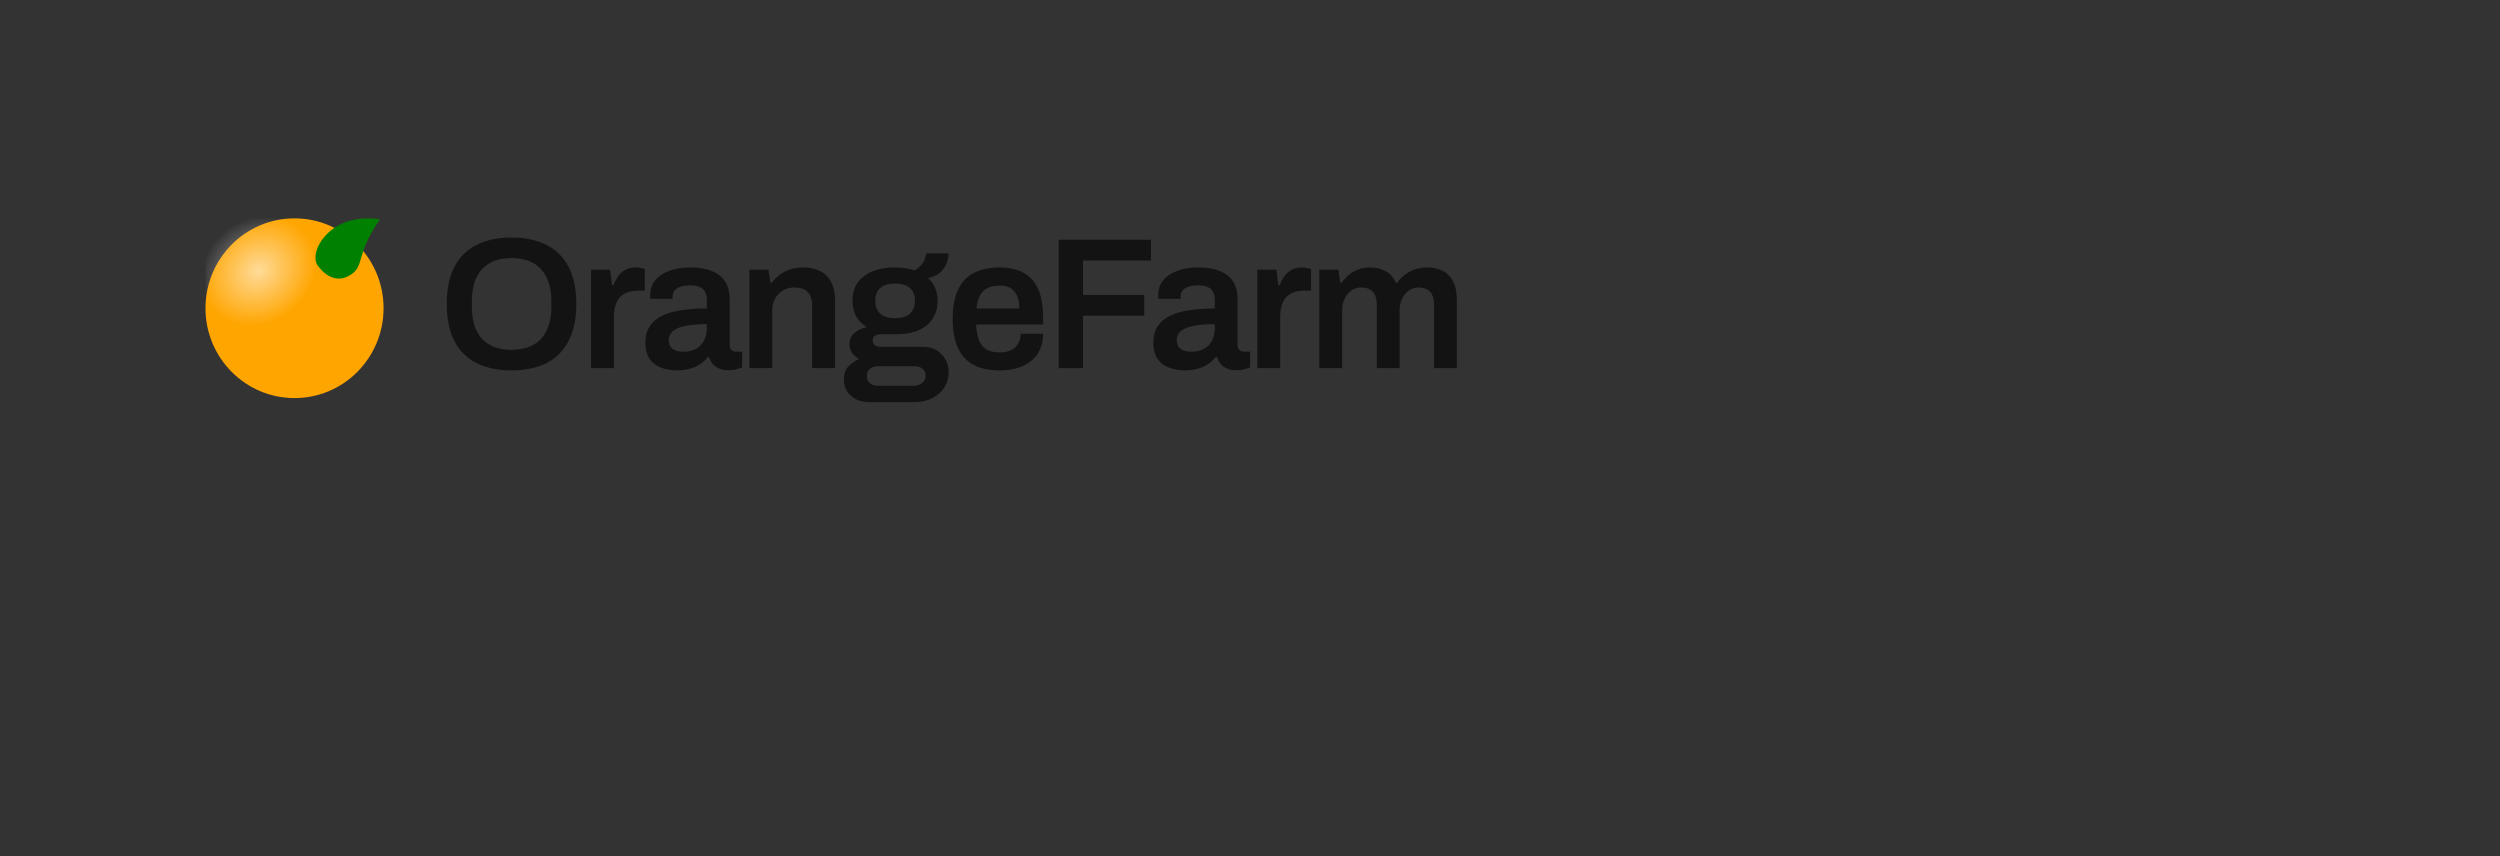 <svg width="292" height="100" viewBox="0 0 292 100" fill="none" xmlns="http://www.w3.org/2000/svg">
<rect x="0" y="0" width="292" height="100" fill="#333333" stroke="none"/>
<g clip-path="url(#clip0_5202_77)">
<ellipse cx="34.4" cy="36" rx="10.4" ry="10.496" fill="#FFA500"/>
<ellipse opacity="0.6" cx="7.064" cy="6.101" rx="7.064" ry="6.101" transform="matrix(0.835 -0.551 0.544 0.839 20.973 30.401)" fill="url(#paint0_radial_5202_77)"/>
<path d="M38.921 26.713C37.094 28.023 36.431 30.048 37.1 31C37.77 31.952 39.273 33.31 41.1 32C42.572 30.945 41.554 29.695 44.379 25.616C44.379 25.616 44.132 25.586 44.01 25.57C42.605 25.393 40.601 25.508 38.921 26.713Z" fill="#008000"/>
</g>
<path d="M154.095 43V31.501H156.325L156.544 33.031H156.697C156.945 32.681 157.229 32.375 157.55 32.113C157.87 31.836 158.235 31.625 158.643 31.479C159.065 31.318 159.525 31.238 160.02 31.238C160.691 31.238 161.288 31.377 161.813 31.654C162.337 31.931 162.746 32.39 163.037 33.031H163.19C163.438 32.681 163.729 32.375 164.065 32.113C164.4 31.836 164.786 31.625 165.223 31.479C165.66 31.318 166.134 31.238 166.644 31.238C167.329 31.238 167.934 31.362 168.459 31.61C168.983 31.858 169.399 32.266 169.705 32.834C170.011 33.403 170.164 34.16 170.164 35.108V43H167.497V35.654C167.497 35.261 167.453 34.933 167.366 34.671C167.278 34.394 167.154 34.182 166.994 34.037C166.848 33.876 166.659 33.76 166.426 33.687C166.207 33.614 165.967 33.578 165.704 33.578C165.282 33.578 164.903 33.694 164.567 33.927C164.232 34.16 163.963 34.481 163.758 34.889C163.569 35.297 163.474 35.771 163.474 36.31V43H160.807V35.654C160.807 35.261 160.763 34.933 160.676 34.671C160.588 34.394 160.465 34.182 160.304 34.037C160.159 33.876 159.969 33.76 159.736 33.687C159.517 33.614 159.277 33.578 159.014 33.578C158.592 33.578 158.206 33.694 157.856 33.927C157.521 34.16 157.251 34.481 157.047 34.889C156.857 35.297 156.763 35.771 156.763 36.31V43H154.095Z" fill="#131313"/>
<path d="M146.858 43V31.501H149.088L149.307 33.315H149.46C149.605 32.951 149.78 32.616 149.984 32.309C150.203 31.989 150.48 31.734 150.815 31.544C151.15 31.34 151.558 31.238 152.039 31.238C152.272 31.238 152.484 31.26 152.673 31.304C152.877 31.348 153.03 31.391 153.132 31.435V33.949H152.323C151.872 33.949 151.471 34.015 151.121 34.146C150.771 34.263 150.472 34.452 150.225 34.714C149.992 34.977 149.817 35.305 149.7 35.698C149.583 36.092 149.525 36.551 149.525 37.075V43H146.858Z" fill="#131313"/>
<path d="M138.345 43.262C138.024 43.262 137.652 43.219 137.23 43.131C136.822 43.058 136.421 42.913 136.027 42.694C135.648 42.475 135.335 42.155 135.087 41.732C134.839 41.295 134.716 40.726 134.716 40.027C134.716 39.24 134.89 38.591 135.24 38.081C135.59 37.556 136.078 37.148 136.705 36.857C137.346 36.551 138.104 36.339 138.979 36.223C139.868 36.092 140.837 36.026 141.886 36.026V35.086C141.886 34.751 141.835 34.452 141.733 34.19C141.631 33.927 141.442 33.723 141.165 33.578C140.903 33.417 140.502 33.337 139.962 33.337C139.423 33.337 139.001 33.403 138.694 33.534C138.388 33.665 138.177 33.825 138.06 34.015C137.944 34.204 137.886 34.401 137.886 34.605V34.911H135.306C135.291 34.838 135.284 34.765 135.284 34.693C135.284 34.62 135.284 34.532 135.284 34.43C135.284 33.774 135.481 33.206 135.874 32.725C136.268 32.244 136.814 31.88 137.514 31.632C138.213 31.369 139.022 31.238 139.941 31.238C140.99 31.238 141.85 31.384 142.52 31.675C143.205 31.967 143.715 32.382 144.051 32.922C144.386 33.461 144.553 34.117 144.553 34.889V40.311C144.553 40.588 144.634 40.785 144.794 40.901C144.954 41.018 145.129 41.076 145.319 41.076H146.018V42.913C145.872 42.971 145.661 43.036 145.384 43.109C145.107 43.197 144.765 43.24 144.357 43.24C143.978 43.24 143.635 43.175 143.329 43.044C143.038 42.927 142.79 42.752 142.586 42.519C142.382 42.286 142.236 42.009 142.149 41.688H142.017C141.77 41.994 141.471 42.271 141.121 42.519C140.786 42.752 140.385 42.934 139.919 43.066C139.467 43.197 138.942 43.262 138.345 43.262ZM139.154 41.076C139.591 41.076 139.977 41.011 140.312 40.879C140.662 40.748 140.946 40.566 141.165 40.333C141.398 40.1 141.573 39.816 141.69 39.48C141.821 39.145 141.886 38.781 141.886 38.387V37.862C141.085 37.862 140.341 37.913 139.656 38.016C138.986 38.117 138.447 38.307 138.039 38.584C137.645 38.861 137.448 39.254 137.448 39.764C137.448 40.027 137.507 40.26 137.623 40.464C137.754 40.654 137.944 40.806 138.192 40.923C138.454 41.025 138.775 41.076 139.154 41.076Z" fill="#131313"/>
<path d="M123.657 43V28.003H134.435V30.429H126.499V34.452H133.648V36.879H126.499V43H123.657Z" fill="#131313"/>
<path d="M116.786 43.262C115.561 43.262 114.541 43.051 113.725 42.628C112.909 42.191 112.297 41.528 111.888 40.639C111.48 39.75 111.276 38.62 111.276 37.25C111.276 35.866 111.48 34.736 111.888 33.862C112.297 32.973 112.909 32.317 113.725 31.894C114.541 31.457 115.561 31.238 116.786 31.238C117.893 31.238 118.819 31.45 119.562 31.872C120.32 32.28 120.888 32.914 121.267 33.774C121.646 34.634 121.836 35.749 121.836 37.119V37.906H114.009C114.038 38.62 114.148 39.225 114.337 39.721C114.526 40.202 114.818 40.566 115.211 40.814C115.62 41.047 116.152 41.164 116.807 41.164C117.143 41.164 117.456 41.12 117.747 41.032C118.039 40.945 118.294 40.814 118.513 40.639C118.731 40.449 118.899 40.216 119.015 39.939C119.147 39.662 119.212 39.342 119.212 38.977H121.836C121.836 39.706 121.704 40.34 121.442 40.879C121.194 41.419 120.837 41.863 120.371 42.213C119.919 42.563 119.387 42.825 118.775 43C118.163 43.175 117.5 43.262 116.786 43.262ZM114.053 36.026H119.059C119.059 35.545 119.001 35.137 118.884 34.802C118.782 34.467 118.629 34.19 118.425 33.971C118.236 33.752 118.002 33.599 117.726 33.512C117.449 33.41 117.135 33.359 116.786 33.359C116.217 33.359 115.736 33.454 115.343 33.643C114.964 33.833 114.672 34.124 114.468 34.518C114.264 34.911 114.126 35.414 114.053 36.026Z" fill="#131313"/>
<path d="M101.513 46.979C101.003 46.979 100.522 46.877 100.071 46.673C99.619 46.469 99.254 46.163 98.977 45.755C98.701 45.361 98.562 44.873 98.562 44.29C98.562 43.649 98.744 43.146 99.109 42.781C99.487 42.402 99.903 42.118 100.355 41.929C100.02 41.754 99.743 41.521 99.524 41.229C99.32 40.938 99.218 40.588 99.218 40.18C99.218 39.626 99.422 39.189 99.83 38.868C100.238 38.533 100.705 38.314 101.229 38.212C100.69 37.877 100.275 37.447 99.983 36.922C99.706 36.398 99.568 35.8 99.568 35.13C99.568 34.328 99.757 33.643 100.136 33.075C100.53 32.492 101.098 32.04 101.841 31.719C102.585 31.399 103.481 31.238 104.53 31.238C104.953 31.238 105.361 31.267 105.755 31.326C106.148 31.384 106.505 31.471 106.826 31.588C107.336 31.282 107.686 30.939 107.875 30.561C108.065 30.167 108.167 29.846 108.181 29.599H110.783C110.783 30.109 110.681 30.561 110.477 30.954C110.287 31.348 110.018 31.675 109.668 31.938C109.318 32.186 108.895 32.368 108.4 32.484C108.764 32.805 109.041 33.191 109.231 33.643C109.42 34.095 109.515 34.59 109.515 35.13C109.515 35.931 109.325 36.624 108.946 37.207C108.582 37.79 108.036 38.241 107.307 38.562C106.593 38.883 105.711 39.043 104.662 39.043H102.891C102.585 39.043 102.344 39.109 102.169 39.24C102.009 39.371 101.929 39.553 101.929 39.786C101.929 39.976 102.002 40.143 102.147 40.289C102.308 40.435 102.526 40.508 102.803 40.508H107.832C108.691 40.508 109.398 40.792 109.952 41.36C110.521 41.914 110.805 42.628 110.805 43.503C110.805 44.159 110.63 44.749 110.28 45.274C109.945 45.798 109.471 46.214 108.859 46.52C108.247 46.826 107.533 46.979 106.717 46.979H101.513ZM102.475 45.055H106.695C106.972 45.055 107.212 45.004 107.416 44.902C107.635 44.815 107.802 44.683 107.919 44.508C108.05 44.334 108.116 44.137 108.116 43.918C108.116 43.539 107.992 43.255 107.744 43.066C107.511 42.876 107.219 42.781 106.87 42.781H102.475C102.126 42.781 101.834 42.883 101.601 43.087C101.368 43.306 101.251 43.583 101.251 43.918C101.251 44.253 101.36 44.523 101.579 44.727C101.812 44.946 102.111 45.055 102.475 45.055ZM104.552 37.163C105.325 37.163 105.9 36.988 106.279 36.638C106.673 36.274 106.87 35.771 106.87 35.13C106.87 34.488 106.673 33.993 106.279 33.643C105.9 33.293 105.325 33.118 104.552 33.118C103.78 33.118 103.197 33.293 102.803 33.643C102.424 33.993 102.235 34.488 102.235 35.13C102.235 35.552 102.315 35.917 102.475 36.223C102.65 36.529 102.905 36.762 103.24 36.922C103.59 37.083 104.028 37.163 104.552 37.163Z" fill="#131313"/>
<path d="M87.528 43V31.501H89.757L89.976 33.031H90.129C90.391 32.681 90.698 32.375 91.047 32.113C91.412 31.836 91.82 31.625 92.272 31.479C92.738 31.318 93.248 31.238 93.802 31.238C94.531 31.238 95.172 31.369 95.726 31.632C96.294 31.894 96.739 32.317 97.059 32.9C97.38 33.483 97.54 34.263 97.54 35.239V43H94.851V35.72C94.851 35.312 94.8 34.977 94.698 34.714C94.611 34.437 94.472 34.219 94.283 34.059C94.108 33.884 93.889 33.76 93.627 33.687C93.365 33.614 93.073 33.578 92.753 33.578C92.272 33.578 91.834 33.694 91.441 33.927C91.062 34.16 90.756 34.481 90.523 34.889C90.304 35.297 90.195 35.771 90.195 36.31V43H87.528Z" fill="#131313"/>
<path d="M79.014 43.262C78.694 43.262 78.322 43.219 77.899 43.131C77.491 43.058 77.09 42.913 76.697 42.694C76.318 42.475 76.005 42.155 75.757 41.732C75.509 41.295 75.385 40.726 75.385 40.027C75.385 39.24 75.56 38.591 75.91 38.081C76.26 37.556 76.748 37.148 77.375 36.857C78.016 36.551 78.774 36.339 79.648 36.223C80.537 36.092 81.507 36.026 82.556 36.026V35.086C82.556 34.751 82.505 34.452 82.403 34.19C82.301 33.927 82.111 33.723 81.834 33.578C81.572 33.417 81.171 33.337 80.632 33.337C80.093 33.337 79.67 33.403 79.364 33.534C79.058 33.665 78.847 33.825 78.73 34.015C78.613 34.204 78.555 34.401 78.555 34.605V34.911H75.975C75.961 34.838 75.954 34.765 75.954 34.693C75.954 34.62 75.954 34.532 75.954 34.43C75.954 33.774 76.15 33.206 76.544 32.725C76.937 32.244 77.484 31.88 78.183 31.632C78.883 31.369 79.692 31.238 80.61 31.238C81.659 31.238 82.519 31.384 83.19 31.675C83.875 31.967 84.385 32.382 84.72 32.922C85.055 33.461 85.223 34.117 85.223 34.889V40.311C85.223 40.588 85.303 40.785 85.463 40.901C85.624 41.018 85.799 41.076 85.988 41.076H86.688V42.913C86.542 42.971 86.331 43.036 86.054 43.109C85.777 43.197 85.434 43.24 85.026 43.24C84.647 43.24 84.305 43.175 83.999 43.044C83.707 42.927 83.46 42.752 83.255 42.519C83.051 42.286 82.906 42.009 82.818 41.688H82.687C82.439 41.994 82.141 42.271 81.791 42.519C81.456 42.752 81.055 42.934 80.588 43.066C80.136 43.197 79.612 43.262 79.014 43.262ZM79.823 41.076C80.26 41.076 80.647 41.011 80.982 40.879C81.332 40.748 81.616 40.566 81.834 40.333C82.068 40.1 82.243 39.816 82.359 39.48C82.49 39.145 82.556 38.781 82.556 38.387V37.862C81.754 37.862 81.011 37.913 80.326 38.016C79.656 38.117 79.116 38.307 78.708 38.584C78.315 38.861 78.118 39.254 78.118 39.764C78.118 40.027 78.176 40.26 78.293 40.464C78.424 40.654 78.613 40.806 78.861 40.923C79.124 41.025 79.444 41.076 79.823 41.076Z" fill="#131313"/>
<path d="M69.039 43V31.501H71.269L71.487 33.315H71.64C71.786 32.951 71.961 32.616 72.165 32.309C72.384 31.989 72.661 31.734 72.996 31.544C73.331 31.34 73.739 31.238 74.22 31.238C74.453 31.238 74.665 31.26 74.854 31.304C75.058 31.348 75.211 31.391 75.313 31.435V33.949H74.504C74.052 33.949 73.652 34.015 73.302 34.146C72.952 34.263 72.653 34.452 72.406 34.714C72.172 34.977 71.998 35.305 71.881 35.698C71.764 36.092 71.706 36.551 71.706 37.075V43H69.039Z" fill="#131313"/>
<path d="M59.748 43.262C58.189 43.262 56.84 42.985 55.704 42.432C54.567 41.863 53.692 41.003 53.08 39.852C52.483 38.7 52.184 37.25 52.184 35.501C52.184 33.738 52.483 32.288 53.08 31.151C53.692 29.999 54.567 29.147 55.704 28.593C56.84 28.025 58.189 27.74 59.748 27.74C61.322 27.74 62.67 28.025 63.792 28.593C64.929 29.147 65.796 29.999 66.394 31.151C67.006 32.288 67.312 33.738 67.312 35.501C67.312 37.25 67.006 38.7 66.394 39.852C65.796 41.003 64.929 41.863 63.792 42.432C62.67 42.985 61.322 43.262 59.748 43.262ZM59.748 40.858C60.506 40.858 61.169 40.748 61.737 40.53C62.321 40.311 62.809 39.99 63.202 39.568C63.596 39.13 63.895 38.599 64.099 37.972C64.303 37.331 64.405 36.594 64.405 35.764V35.283C64.405 34.437 64.303 33.694 64.099 33.053C63.895 32.411 63.596 31.88 63.202 31.457C62.809 31.02 62.321 30.692 61.737 30.473C61.169 30.255 60.506 30.145 59.748 30.145C58.99 30.145 58.32 30.255 57.737 30.473C57.168 30.692 56.687 31.02 56.294 31.457C55.9 31.88 55.602 32.411 55.398 33.053C55.208 33.694 55.113 34.437 55.113 35.283V35.764C55.113 36.594 55.208 37.331 55.398 37.972C55.602 38.599 55.9 39.13 56.294 39.568C56.687 39.99 57.168 40.311 57.737 40.53C58.32 40.748 58.99 40.858 59.748 40.858Z" fill="#131313"/>
<rect x="268" y="683" width="24" height="24" rx="8" fill="#F7F6F3"/>
<rect x="286" y="689" width="12" height="12" rx="4" transform="rotate(90 286 689)" fill="#F7F6F3"/>
<path d="M281.5 692L278.5 695L281.5 698" stroke="#454545" stroke-width="1.25" stroke-linecap="round" stroke-linejoin="round"/>
<defs>
<radialGradient id="paint0_radial_5202_77" cx="0" cy="0" r="1" gradientUnits="userSpaceOnUse" gradientTransform="translate(7.064 6.101) rotate(90) scale(6.101 7.064)">
<stop stop-color="white"/>
<stop offset="1" stop-color="white" stop-opacity="0"/>
</radialGradient>
<clipPath id="clip0_5202_77">
<rect width="20.8" height="20.992" fill="white" transform="translate(24 25.504)"/>
</clipPath>
</defs>
</svg>
